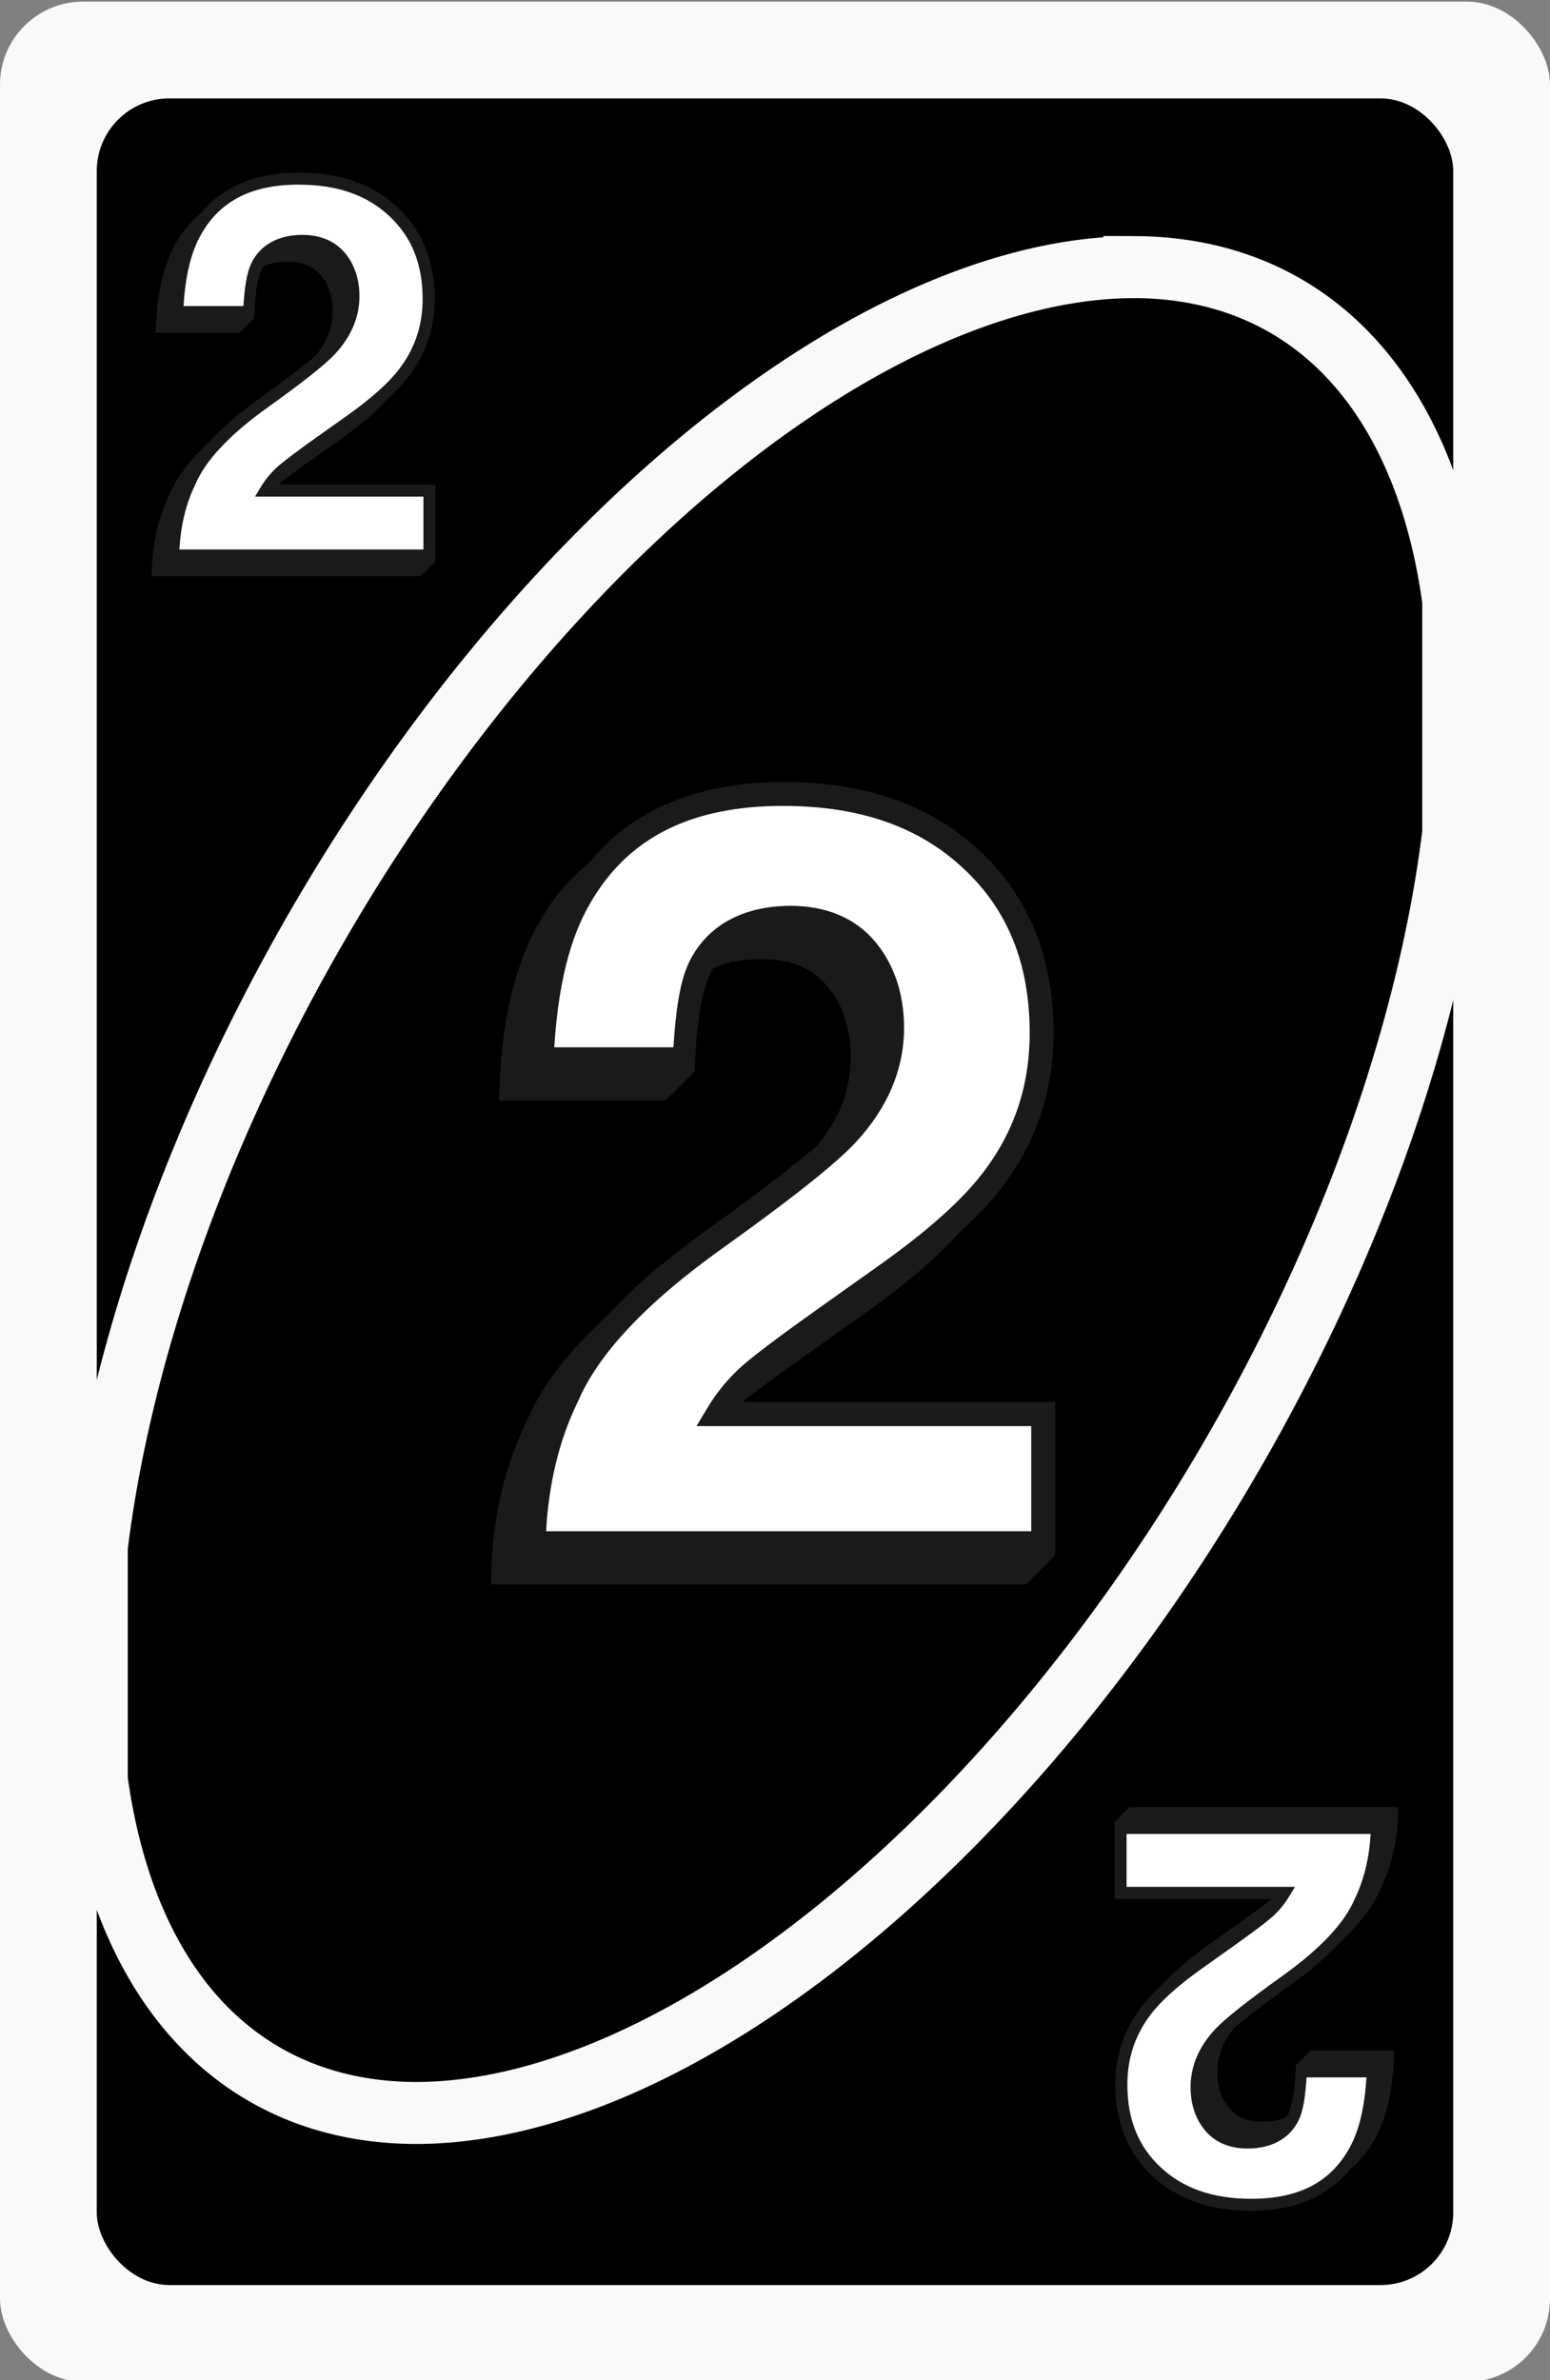 <?xml version="1.0" encoding="UTF-8" standalone="no"?>
<!-- Created with Inkscape (http://www.inkscape.org/) -->

<svg
   width="56mm"
   height="86mm"
   viewBox="0 0 56 86"
   version="1.1"
   id="svg1"
   inkscape:version="1.4 (e7c3feb100, 2024-10-09)"
   sodipodi:docname="two.svg"
   xmlns:inkscape="http://www.inkscape.org/namespaces/inkscape"
   xmlns:sodipodi="http://sodipodi.sourceforge.net/DTD/sodipodi-0.dtd"
   xmlns="http://www.w3.org/2000/svg"
   xmlns:svg="http://www.w3.org/2000/svg">
  <rect x="0" y="0" width="56" height="86" fill="#808080" stroke="none"/>
  <sodipodi:namedview
     id="namedview1"
     pagecolor="#ffffff"
     bordercolor="#000000"
     borderopacity="0.25"
     inkscape:showpageshadow="2"
     inkscape:pageopacity="0.0"
     inkscape:pagecheckerboard="0"
     inkscape:deskcolor="#d1d1d1"
     inkscape:document-units="mm"
     inkscape:zoom="1.0595392"
     inkscape:cx="32.089422"
     inkscape:cy="119.39152"
     inkscape:window-width="1261"
     inkscape:window-height="1016"
     inkscape:window-x="0"
     inkscape:window-y="0"
     inkscape:window-maximized="1"
     inkscape:current-layer="g34" />
  <defs
     id="defs1" />
  <g
     inkscape:label="Layer 1"
     inkscape:groupmode="layer"
     id="layer1"
     transform="translate(-133.615,-101.071)">
    <g
       id="g34"
       transform="translate(541.073,41.669)">
      <g
         id="g36-3-5"
         transform="translate(-61.572,0.059)">
        <rect
           style="fill:#f9f9f9;stroke-width:0.268"
           id="rect1-0-9-9"
           width="56"
           height="86"
           x="-345.886"
           y="59.402"
           rx="3" />
        <rect
           class="suit-bg"
           style="fill-opacity:1;stroke-width:0.24"
           id="rect1-5-6-4-8"
           width="49.008"
           height="79.008"
           x="-342.39"
           y="62.898"
           rx="2.625" />
        <path
           id="rect1-5-3-8-8-4"
           style="fill:none;fill-opacity:1;stroke:#f9f9f9;stroke-width:2.24;stroke-dasharray:none;stroke-opacity:1;paint-order:normal"
           d="m -304.901,68.995 a 19.09,36.917 30.079 0 0 -34.118,33.347 19.09,36.917 30.079 0 0 -3.371,12.902 v 8.399 a 19.09,36.917 30.079 0 0 11.519,12.046 19.09,36.917 30.079 0 0 34.118,-33.347 19.09,36.917 30.079 0 0 3.371,-12.896 v -8.408 a 19.09,36.917 30.079 0 0 -11.519,-12.044 z" />
        <g
           id="g33-1-8"
           transform="translate(0.529,0.494)">
          <g
             id="text33-1-2-1">
            <path
               style="-inkscape-font-specification:'Helvetica Bold';fill:#1a1a1a"
               d="m -328.235,115.667 q 0.074,-2.899 1.245,-5.295 1.133,-2.694 5.351,-5.704 3.66,-2.62 4.738,-3.753 1.654,-1.765 1.654,-3.865 0,-1.709 -0.948,-2.843 -0.948,-1.133 -2.713,-1.133 -2.415,0 -3.289,1.802 -0.502,1.041 -0.595,3.307 h -5.147 q 0.13,-3.437 1.245,-5.556 2.118,-4.032 7.525,-4.032 4.274,0 6.801,2.378 2.527,2.36 2.527,6.262 0,2.991 -1.784,5.314 -1.171,1.542 -3.846,3.437 l -2.118,1.505 q -1.988,1.412 -2.731,2.044 -0.725,0.632 -1.226,1.468 h 11.762 v 4.664 z"
               id="path45" />
            <path
               style="-inkscape-font-specification:'Helvetica Bold';fill:#1a1a1a"
               d="m -319.168,88.162 c -3.712,0 -6.426,1.441 -7.908,4.264 -0.784,1.491 -1.207,3.406 -1.295,5.74 l -0.016,0.449 h 6.012 l 1.059,-1.059 c 0.061,-1.481 -0.775,-1.9 -0.49,-2.492 v -0.002 c 0.514,-1.06 1.398,-1.557 2.9,-1.557 1.084,0 1.832,0.324 2.379,0.979 0.563,0.673 0.848,1.505 0.848,2.564 0,1.286 -0.493,2.454 -1.537,3.568 -0.665,0.699 -2.242,1.957 -4.674,3.697 -2.844,2.03 -4.685,3.965 -5.494,5.883 -0.804,1.653 -1.232,3.477 -1.283,5.459 l -0.012,0.443 h 19.328 l 1.059,-1.059 -1.059,-4.471 h -11.275 c 0.195,-0.236 0.356,-0.503 0.588,-0.705 l 0.002,-0.002 c 7e-4,-6e-4 10e-4,-0.001 0.002,-0.002 0.472,-0.401 1.378,-1.081 2.697,-2.018 l 2.119,-1.504 c 1.805,-1.278 3.115,-2.443 3.939,-3.529 1.243,-1.619 1.873,-3.496 1.873,-5.576 0,-2.694 -0.893,-4.922 -2.664,-6.576 -1.773,-1.669 -4.168,-2.496 -7.098,-2.496 z m 0,0.865 c 2.769,0 4.908,0.76 6.504,2.262 h 0.002 c 1.598,1.492 2.389,3.438 2.389,5.945 0,1.908 -0.559,3.574 -1.693,5.051 h -0.002 v 0.002 c -0.736,0.97 -1.989,2.097 -3.752,3.346 l -2.117,1.506 c -1.33,0.944 -2.242,1.625 -2.762,2.066 l -0.002,0.002 -0.002,0.002 c -0.517,0.451 -0.957,0.975 -1.314,1.57 l -0.393,0.656 h 12.094 v 3.797 h -17.527 c 0.098,-1.695 0.455,-3.26 1.145,-4.672 l 0.004,-0.01 0.006,-0.012 c 0.704,-1.672 2.426,-3.538 5.203,-5.52 2.448,-1.752 4.028,-2.994 4.801,-3.807 v -0.002 l 0.002,-0.002 c 1.161,-1.239 1.77,-2.647 1.77,-4.16 0,-1.22 -0.346,-2.283 -1.047,-3.121 -0.717,-0.857 -1.775,-1.289 -3.045,-1.289 -1.718,0 -3.029,0.704 -3.68,2.047 v 0.002 c -0.337,0.7 -0.477,1.788 -0.561,3.061 h -4.303 c 0.123,-2.018 0.491,-3.686 1.141,-4.92 1.342,-2.554 3.644,-3.801 7.141,-3.801 z"
               id="path46"
               sodipodi:nodetypes="ccccccccssscccccccccccccccsccccccsccccccccccccccccccccsssccccccc" />
          </g>
          <g
             id="text33-3-3">
            <path
               style="-inkscape-font-specification:'Helvetica Bold';fill:#ffffff"
               d="m -327.176,114.608 q 0.074,-2.899 1.245,-5.295 1.133,-2.694 5.351,-5.704 3.66,-2.62 4.738,-3.753 1.654,-1.765 1.654,-3.865 0,-1.709 -0.948,-2.843 -0.948,-1.133 -2.713,-1.133 -2.415,0 -3.289,1.802 -0.502,1.041 -0.595,3.307 h -5.147 q 0.13,-3.437 1.245,-5.556 2.118,-4.032 7.525,-4.032 4.274,0 6.801,2.378 2.527,2.36 2.527,6.262 0,2.991 -1.784,5.314 -1.171,1.542 -3.846,3.437 l -2.118,1.505 q -1.988,1.412 -2.731,2.044 -0.725,0.632 -1.226,1.468 h 11.762 v 4.664 z"
               id="path47" />
            <path
               style="-inkscape-font-specification:'Helvetica Bold';fill:#1a1a1a"
               d="m -318.109,87.104 c -3.712,0 -6.426,1.441 -7.908,4.264 -0.785,1.491 -1.207,3.405 -1.295,5.74 l -0.016,0.449 h 6.012 l 0.018,-0.416 c 0.061,-1.481 0.266,-2.542 0.551,-3.135 v -0.002 c 0.514,-1.06 1.397,-1.557 2.898,-1.557 1.084,0 1.834,0.324 2.381,0.979 0.563,0.673 0.848,1.505 0.848,2.564 0,1.286 -0.493,2.454 -1.537,3.568 -0.665,0.699 -2.242,1.957 -4.674,3.697 -2.844,2.03 -4.685,3.965 -5.494,5.883 -0.804,1.653 -1.232,3.477 -1.283,5.459 l -0.012,0.443 h 19.328 v -5.529 h -11.275 c 0.195,-0.236 0.356,-0.503 0.588,-0.705 l 0.002,-0.002 c 7e-4,-6.1e-4 10e-4,-0.001 0.002,-0.002 0.472,-0.401 1.378,-1.081 2.697,-2.018 l 2.119,-1.504 c 1.804,-1.278 3.113,-2.441 3.938,-3.527 1.244,-1.62 1.875,-3.498 1.875,-5.578 0,-2.694 -0.894,-4.922 -2.664,-6.576 -1.773,-1.669 -4.168,-2.496 -7.098,-2.496 z m 0,0.865 c 2.769,0 4.908,0.76 6.504,2.262 h 0.002 c 1.598,1.492 2.389,3.438 2.389,5.945 0,1.908 -0.559,3.574 -1.693,5.051 h -0.002 v 0.002 c -0.736,0.97 -1.989,2.097 -3.752,3.346 l -2.119,1.506 c -1.33,0.944 -2.24,1.625 -2.76,2.066 l -0.002,0.002 -0.002,0.002 c -0.517,0.451 -0.957,0.975 -1.314,1.57 l -0.393,0.656 h 12.094 v 3.799 h -17.529 c 0.098,-1.695 0.455,-3.262 1.145,-4.674 l 0.006,-0.01 0.006,-0.012 c 0.704,-1.672 2.426,-3.538 5.203,-5.52 2.448,-1.752 4.028,-2.994 4.801,-3.807 v -0.002 l 0.002,-0.002 c 1.161,-1.239 1.77,-2.647 1.77,-4.16 0,-1.22 -0.348,-2.283 -1.049,-3.121 -0.717,-0.857 -1.775,-1.289 -3.045,-1.289 -1.718,0 -3.027,0.704 -3.678,2.047 v 0.002 c -0.338,0.7 -0.477,1.789 -0.561,3.062 h -4.303 c 0.123,-2.019 0.491,-3.688 1.141,-4.922 1.342,-2.554 3.644,-3.801 7.141,-3.801 z"
               id="path48" />
          </g>
        </g>
        <g
           id="g33-1-8-0"
           transform="matrix(0.503,0,0,0.503,-175.082,21.766)">
          <g
             id="text33-1-2-1-2">
            <path
               style="-inkscape-font-specification:'Helvetica Bold';fill:#1a1a1a"
               d="m -328.235,115.667 q 0.074,-2.899 1.245,-5.295 1.133,-2.694 5.351,-5.704 3.66,-2.62 4.738,-3.753 1.654,-1.765 1.654,-3.865 0,-1.709 -0.948,-2.843 -0.948,-1.133 -2.713,-1.133 -2.415,0 -3.289,1.802 -0.502,1.041 -0.595,3.307 h -5.147 q 0.13,-3.437 1.245,-5.556 2.118,-4.032 7.525,-4.032 4.274,0 6.801,2.378 2.527,2.36 2.527,6.262 0,2.991 -1.784,5.314 -1.171,1.542 -3.846,3.437 l -2.118,1.505 q -1.988,1.412 -2.731,2.044 -0.725,0.632 -1.226,1.468 h 11.762 v 4.664 z"
               id="path45-8" />
            <path
               style="-inkscape-font-specification:'Helvetica Bold';fill:#1a1a1a"
               d="m -319.168,88.162 c -3.712,0 -6.426,1.441 -7.908,4.264 -0.784,1.491 -1.207,3.406 -1.295,5.74 l -0.016,0.449 h 6.012 l 1.059,-1.059 c 0.061,-1.481 -0.775,-1.9 -0.49,-2.492 v -0.002 c 0.514,-1.06 1.398,-1.557 2.9,-1.557 1.084,0 1.832,0.324 2.379,0.979 0.563,0.673 0.848,1.505 0.848,2.564 0,1.286 -0.493,2.454 -1.537,3.568 -0.665,0.699 -2.242,1.957 -4.674,3.697 -2.844,2.03 -4.685,3.965 -5.494,5.883 -0.804,1.653 -1.232,3.477 -1.283,5.459 l -0.012,0.443 h 19.328 l 1.059,-1.059 -1.059,-4.471 h -11.275 c 0.195,-0.236 0.356,-0.503 0.588,-0.705 l 0.002,-0.002 c 7e-4,-6e-4 10e-4,-0.001 0.002,-0.002 0.472,-0.401 1.378,-1.081 2.697,-2.018 l 2.119,-1.504 c 1.805,-1.278 3.115,-2.443 3.939,-3.529 1.243,-1.619 1.873,-3.496 1.873,-5.576 0,-2.694 -0.893,-4.922 -2.664,-6.576 -1.773,-1.669 -4.168,-2.496 -7.098,-2.496 z m 0,0.865 c 2.769,0 4.908,0.76 6.504,2.262 h 0.002 c 1.598,1.492 2.389,3.438 2.389,5.945 0,1.908 -0.559,3.574 -1.693,5.051 h -0.002 v 0.002 c -0.736,0.97 -1.989,2.097 -3.752,3.346 l -2.117,1.506 c -1.33,0.944 -2.242,1.625 -2.762,2.066 l -0.002,0.002 -0.002,0.002 c -0.517,0.451 -0.957,0.975 -1.314,1.57 l -0.393,0.656 h 12.094 v 3.797 h -17.527 c 0.098,-1.695 0.455,-3.26 1.145,-4.672 l 0.004,-0.01 0.006,-0.012 c 0.704,-1.672 2.426,-3.538 5.203,-5.52 2.448,-1.752 4.028,-2.994 4.801,-3.807 v -0.002 l 0.002,-0.002 c 1.161,-1.239 1.77,-2.647 1.77,-4.16 0,-1.22 -0.346,-2.283 -1.047,-3.121 -0.717,-0.857 -1.775,-1.289 -3.045,-1.289 -1.718,0 -3.029,0.704 -3.68,2.047 v 0.002 c -0.337,0.7 -0.477,1.788 -0.561,3.061 h -4.303 c 0.123,-2.018 0.491,-3.686 1.141,-4.92 1.342,-2.554 3.644,-3.801 7.141,-3.801 z"
               id="path46-3"
               sodipodi:nodetypes="ccccccccssscccccccccccccccsccccccsccccccccccccccccccccsssccccccc" />
          </g>
          <g
             id="text33-3-3-80">
            <path
               style="-inkscape-font-specification:'Helvetica Bold';fill:#ffffff"
               d="m -327.176,114.608 q 0.074,-2.899 1.245,-5.295 1.133,-2.694 5.351,-5.704 3.66,-2.62 4.738,-3.753 1.654,-1.765 1.654,-3.865 0,-1.709 -0.948,-2.843 -0.948,-1.133 -2.713,-1.133 -2.415,0 -3.289,1.802 -0.502,1.041 -0.595,3.307 h -5.147 q 0.13,-3.437 1.245,-5.556 2.118,-4.032 7.525,-4.032 4.274,0 6.801,2.378 2.527,2.36 2.527,6.262 0,2.991 -1.784,5.314 -1.171,1.542 -3.846,3.437 l -2.118,1.505 q -1.988,1.412 -2.731,2.044 -0.725,0.632 -1.226,1.468 h 11.762 v 4.664 z"
               id="path47-4" />
            <path
               style="-inkscape-font-specification:'Helvetica Bold';fill:#1a1a1a"
               d="m -318.109,87.104 c -3.712,0 -6.426,1.441 -7.908,4.264 -0.785,1.491 -1.207,3.405 -1.295,5.74 l -0.016,0.449 h 6.012 l 0.018,-0.416 c 0.061,-1.481 0.266,-2.542 0.551,-3.135 v -0.002 c 0.514,-1.06 1.397,-1.557 2.898,-1.557 1.084,0 1.834,0.324 2.381,0.979 0.563,0.673 0.848,1.505 0.848,2.564 0,1.286 -0.493,2.454 -1.537,3.568 -0.665,0.699 -2.242,1.957 -4.674,3.697 -2.844,2.03 -4.685,3.965 -5.494,5.883 -0.804,1.653 -1.232,3.477 -1.283,5.459 l -0.012,0.443 h 19.328 v -5.529 h -11.275 c 0.195,-0.236 0.356,-0.503 0.588,-0.705 l 0.002,-0.002 c 7e-4,-6.1e-4 10e-4,-0.001 0.002,-0.002 0.472,-0.401 1.378,-1.081 2.697,-2.018 l 2.119,-1.504 c 1.804,-1.278 3.113,-2.441 3.938,-3.527 1.244,-1.62 1.875,-3.498 1.875,-5.578 0,-2.694 -0.894,-4.922 -2.664,-6.576 -1.773,-1.669 -4.168,-2.496 -7.098,-2.496 z m 0,0.865 c 2.769,0 4.908,0.76 6.504,2.262 h 0.002 c 1.598,1.492 2.389,3.438 2.389,5.945 0,1.908 -0.559,3.574 -1.693,5.051 h -0.002 v 0.002 c -0.736,0.97 -1.989,2.097 -3.752,3.346 l -2.119,1.506 c -1.33,0.944 -2.24,1.625 -2.76,2.066 l -0.002,0.002 -0.002,0.002 c -0.517,0.451 -0.957,0.975 -1.314,1.57 l -0.393,0.656 h 12.094 v 3.799 h -17.529 c 0.098,-1.695 0.455,-3.262 1.145,-4.674 l 0.006,-0.01 0.006,-0.012 c 0.704,-1.672 2.426,-3.538 5.203,-5.52 2.448,-1.752 4.028,-2.994 4.801,-3.807 v -0.002 l 0.002,-0.002 c 1.161,-1.239 1.77,-2.647 1.77,-4.16 0,-1.22 -0.348,-2.283 -1.049,-3.121 -0.717,-0.857 -1.775,-1.289 -3.045,-1.289 -1.718,0 -3.027,0.704 -3.678,2.047 v 0.002 c -0.338,0.7 -0.477,1.789 -0.561,3.062 h -4.303 c 0.123,-2.019 0.491,-3.688 1.141,-4.922 1.342,-2.554 3.644,-3.801 7.141,-3.801 z"
               id="path48-0" />
          </g>
        </g>
        <g
           id="g33-1-8-0-3"
           transform="matrix(-0.503,0,0,-0.503,-460.69,183.037)">
          <g
             id="text33-1-2-1-2-5">
            <path
               style="-inkscape-font-specification:'Helvetica Bold';fill:#1a1a1a"
               d="m -328.235,115.667 q 0.074,-2.899 1.245,-5.295 1.133,-2.694 5.351,-5.704 3.66,-2.62 4.738,-3.753 1.654,-1.765 1.654,-3.865 0,-1.709 -0.948,-2.843 -0.948,-1.133 -2.713,-1.133 -2.415,0 -3.289,1.802 -0.502,1.041 -0.595,3.307 h -5.147 q 0.13,-3.437 1.245,-5.556 2.118,-4.032 7.525,-4.032 4.274,0 6.801,2.378 2.527,2.36 2.527,6.262 0,2.991 -1.784,5.314 -1.171,1.542 -3.846,3.437 l -2.118,1.505 q -1.988,1.412 -2.731,2.044 -0.725,0.632 -1.226,1.468 h 11.762 v 4.664 z"
               id="path45-8-7" />
            <path
               style="-inkscape-font-specification:'Helvetica Bold';fill:#1a1a1a"
               d="m -319.168,88.162 c -3.712,0 -6.426,1.441 -7.908,4.264 -0.784,1.491 -1.207,3.406 -1.295,5.74 l -0.016,0.449 h 6.012 l 1.059,-1.059 c 0.061,-1.481 -0.775,-1.9 -0.49,-2.492 v -0.002 c 0.514,-1.06 1.398,-1.557 2.9,-1.557 1.084,0 1.832,0.324 2.379,0.979 0.563,0.673 0.848,1.505 0.848,2.564 0,1.286 -0.493,2.454 -1.537,3.568 -0.665,0.699 -2.242,1.957 -4.674,3.697 -2.844,2.03 -4.685,3.965 -5.494,5.883 -0.804,1.653 -1.232,3.477 -1.283,5.459 l -0.012,0.443 h 19.328 l 1.059,-1.059 -1.059,-4.471 h -11.275 c 0.195,-0.236 0.356,-0.503 0.588,-0.705 l 0.002,-0.002 c 7e-4,-6e-4 10e-4,-0.001 0.002,-0.002 0.472,-0.401 1.378,-1.081 2.697,-2.018 l 2.119,-1.504 c 1.805,-1.278 3.115,-2.443 3.939,-3.529 1.243,-1.619 1.873,-3.496 1.873,-5.576 0,-2.694 -0.893,-4.922 -2.664,-6.576 -1.773,-1.669 -4.168,-2.496 -7.098,-2.496 z m 0,0.865 c 2.769,0 4.908,0.76 6.504,2.262 h 0.002 c 1.598,1.492 2.389,3.438 2.389,5.945 0,1.908 -0.559,3.574 -1.693,5.051 h -0.002 v 0.002 c -0.736,0.97 -1.989,2.097 -3.752,3.346 l -2.117,1.506 c -1.33,0.944 -2.242,1.625 -2.762,2.066 l -0.002,0.002 -0.002,0.002 c -0.517,0.451 -0.957,0.975 -1.314,1.57 l -0.393,0.656 h 12.094 v 3.797 h -17.527 c 0.098,-1.695 0.455,-3.26 1.145,-4.672 l 0.004,-0.01 0.006,-0.012 c 0.704,-1.672 2.426,-3.538 5.203,-5.52 2.448,-1.752 4.028,-2.994 4.801,-3.807 v -0.002 l 0.002,-0.002 c 1.161,-1.239 1.77,-2.647 1.77,-4.16 0,-1.22 -0.346,-2.283 -1.047,-3.121 -0.717,-0.857 -1.775,-1.289 -3.045,-1.289 -1.718,0 -3.029,0.704 -3.68,2.047 v 0.002 c -0.337,0.7 -0.477,1.788 -0.561,3.061 h -4.303 c 0.123,-2.018 0.491,-3.686 1.141,-4.92 1.342,-2.554 3.644,-3.801 7.141,-3.801 z"
               id="path46-3-0"
               sodipodi:nodetypes="ccccccccssscccccccccccccccsccccccsccccccccccccccccccccsssccccccc" />
          </g>
          <g
             id="text33-3-3-80-8">
            <path
               style="-inkscape-font-specification:'Helvetica Bold';fill:#ffffff"
               d="m -327.176,114.608 q 0.074,-2.899 1.245,-5.295 1.133,-2.694 5.351,-5.704 3.66,-2.62 4.738,-3.753 1.654,-1.765 1.654,-3.865 0,-1.709 -0.948,-2.843 -0.948,-1.133 -2.713,-1.133 -2.415,0 -3.289,1.802 -0.502,1.041 -0.595,3.307 h -5.147 q 0.13,-3.437 1.245,-5.556 2.118,-4.032 7.525,-4.032 4.274,0 6.801,2.378 2.527,2.36 2.527,6.262 0,2.991 -1.784,5.314 -1.171,1.542 -3.846,3.437 l -2.118,1.505 q -1.988,1.412 -2.731,2.044 -0.725,0.632 -1.226,1.468 h 11.762 v 4.664 z"
               id="path47-4-1" />
            <path
               style="-inkscape-font-specification:'Helvetica Bold';fill:#1a1a1a"
               d="m -318.109,87.104 c -3.712,0 -6.426,1.441 -7.908,4.264 -0.785,1.491 -1.207,3.405 -1.295,5.74 l -0.016,0.449 h 6.012 l 0.018,-0.416 c 0.061,-1.481 0.266,-2.542 0.551,-3.135 v -0.002 c 0.514,-1.06 1.397,-1.557 2.898,-1.557 1.084,0 1.834,0.324 2.381,0.979 0.563,0.673 0.848,1.505 0.848,2.564 0,1.286 -0.493,2.454 -1.537,3.568 -0.665,0.699 -2.242,1.957 -4.674,3.697 -2.844,2.03 -4.685,3.965 -5.494,5.883 -0.804,1.653 -1.232,3.477 -1.283,5.459 l -0.012,0.443 h 19.328 v -5.529 h -11.275 c 0.195,-0.236 0.356,-0.503 0.588,-0.705 l 0.002,-0.002 c 7e-4,-6.1e-4 10e-4,-0.001 0.002,-0.002 0.472,-0.401 1.378,-1.081 2.697,-2.018 l 2.119,-1.504 c 1.804,-1.278 3.113,-2.441 3.938,-3.527 1.244,-1.62 1.875,-3.498 1.875,-5.578 0,-2.694 -0.894,-4.922 -2.664,-6.576 -1.773,-1.669 -4.168,-2.496 -7.098,-2.496 z m 0,0.865 c 2.769,0 4.908,0.76 6.504,2.262 h 0.002 c 1.598,1.492 2.389,3.438 2.389,5.945 0,1.908 -0.559,3.574 -1.693,5.051 h -0.002 v 0.002 c -0.736,0.97 -1.989,2.097 -3.752,3.346 l -2.119,1.506 c -1.33,0.944 -2.24,1.625 -2.76,2.066 l -0.002,0.002 -0.002,0.002 c -0.517,0.451 -0.957,0.975 -1.314,1.57 l -0.393,0.656 h 12.094 v 3.799 h -17.529 c 0.098,-1.695 0.455,-3.262 1.145,-4.674 l 0.006,-0.01 0.006,-0.012 c 0.704,-1.672 2.426,-3.538 5.203,-5.52 2.448,-1.752 4.028,-2.994 4.801,-3.807 v -0.002 l 0.002,-0.002 c 1.161,-1.239 1.77,-2.647 1.77,-4.16 0,-1.22 -0.348,-2.283 -1.049,-3.121 -0.717,-0.857 -1.775,-1.289 -3.045,-1.289 -1.718,0 -3.027,0.704 -3.678,2.047 v 0.002 c -0.338,0.7 -0.477,1.789 -0.561,3.062 h -4.303 c 0.123,-2.019 0.491,-3.688 1.141,-4.922 1.342,-2.554 3.644,-3.801 7.141,-3.801 z"
               id="path48-0-9" />
          </g>
        </g>
        <g
           id="g33-0-0-4"
           transform="matrix(0.49,0,0,0.49,-179.12,22.333)" />
      </g>
    </g>
  </g>
</svg>
